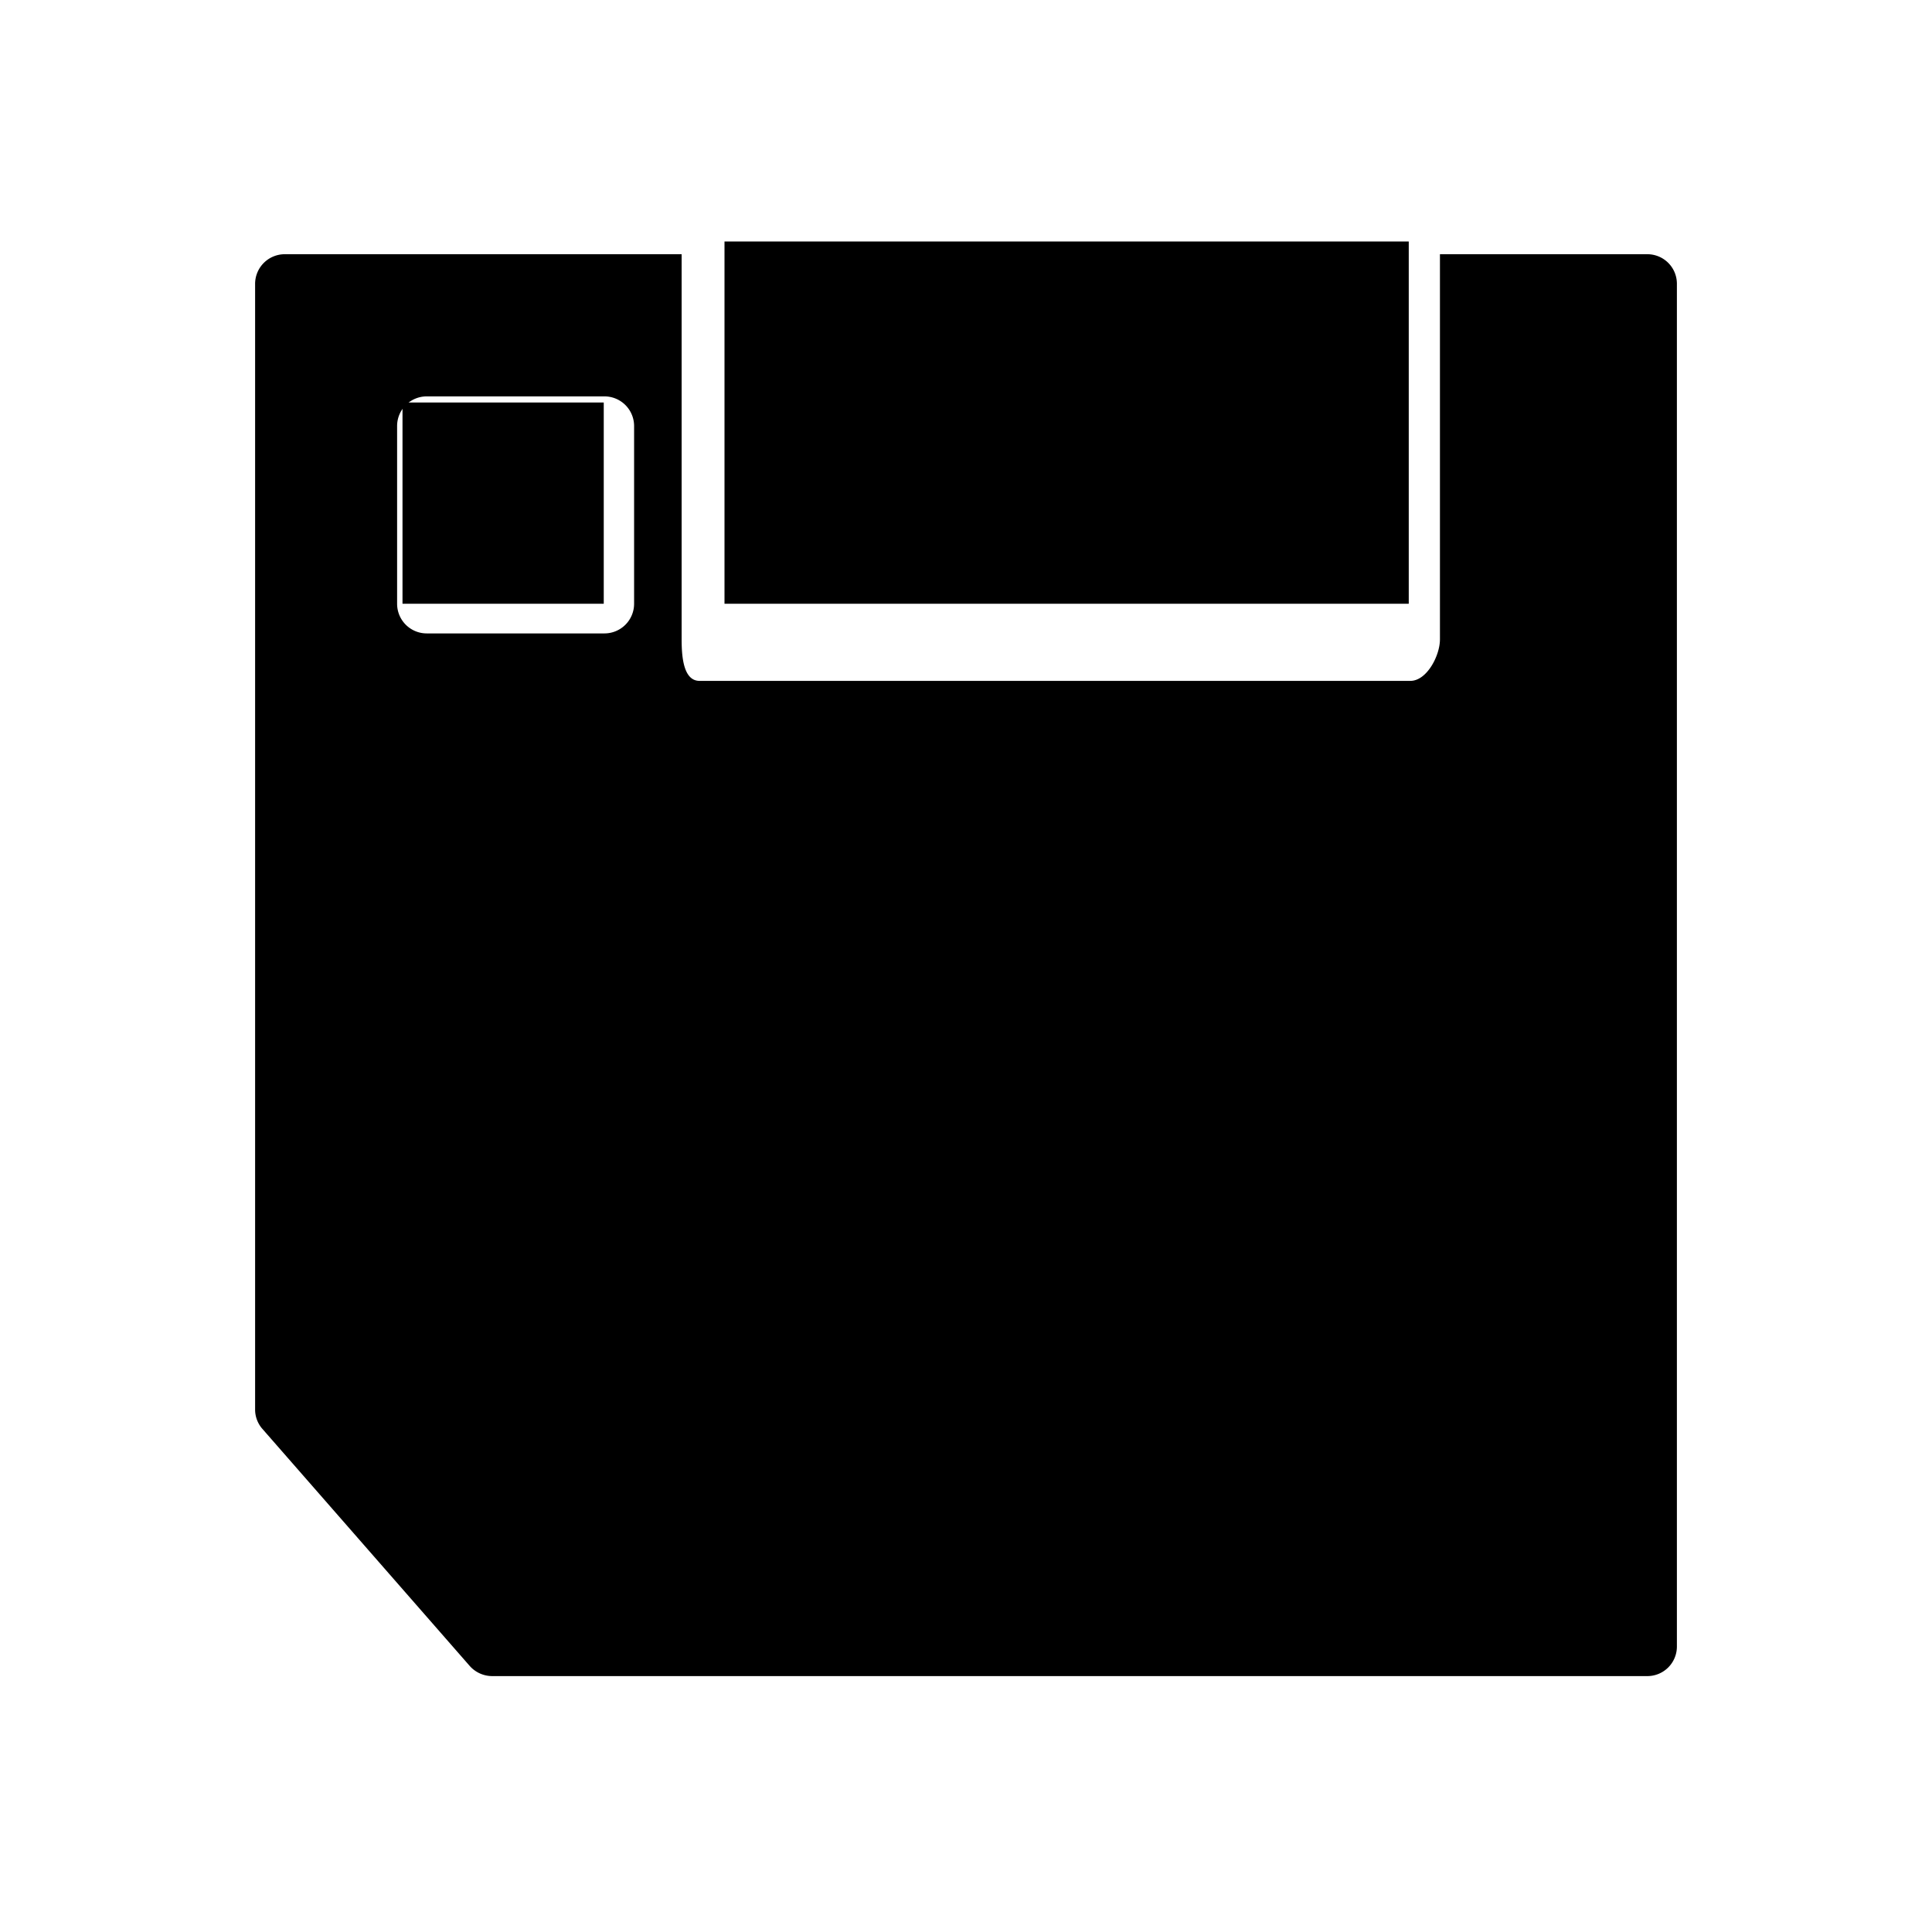 <svg xmlns="http://www.w3.org/2000/svg" xmlns:xlink="http://www.w3.org/1999/xlink" width="48" height="48" viewBox="0 0 48 48">
  <defs>
    <clipPath id="clip-ICON-SAVE">
      <rect width="48" height="48"/>
    </clipPath>
  </defs>
  <g id="ICON-SAVE" clip-path="url(#clip-ICON-SAVE)">
    <g id="Gruppe_15" data-name="Gruppe 15" transform="translate(-600.398 -9236.813)">
      <rect id="Rechteck_9" data-name="Rechteck 9" width="17" height="9" transform="translate(618.398 9242.813)"/>
      <rect id="Rechteck_10" data-name="Rechteck 10" width="5" height="5" transform="translate(610.398 9246.813)"/>
      <path id="Pfad_12" data-name="Pfad 12" d="M641.327,9243.173h-5.154v9.569c0,.406-.327,1.031-.734,1.031H617.777c-.407,0-.444-.625-.444-1.031v-9.569h-9.859a.737.737,0,0,0-.738.738v27.964a.727.727,0,0,0,.181.482l5.152,5.891a.747.747,0,0,0,.557.251h28.7a.734.734,0,0,0,.734-.736v-33.852A.734.734,0,0,0,641.327,9243.173ZM611,9252.594a.736.736,0,0,1-.736-.736v-4.415a.736.736,0,0,1,.736-.738h4.416a.737.737,0,0,1,.736.738v4.415a.737.737,0,0,1-.736.736Z" transform="translate(0 -0.044)"/>
    </g>
  </g>
</svg>
